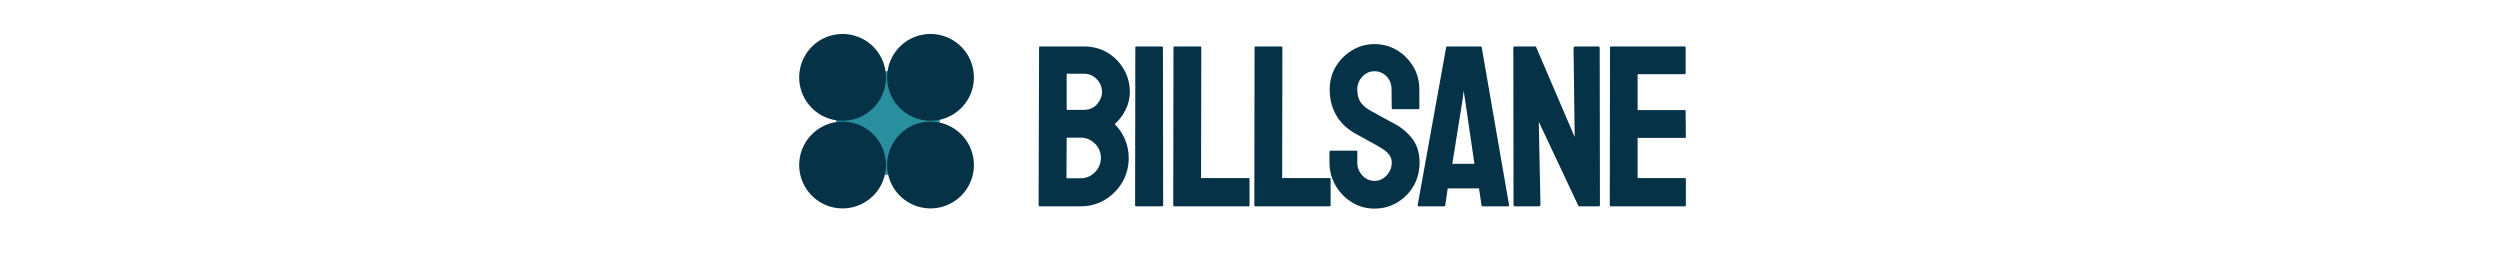 <svg xmlns="http://www.w3.org/2000/svg" xml:space="preserve" width="1500" height="162" viewBox="0 0 1500 162" data-version="1" data-id="lg_ZE4fzHUhlfAqdZE4td"><g id="outer-wrapper" data-padding="20" transform="matrix(1,0,0,1,0,0)"><g id="inner-wrapper" transform="matrix(0.964,0,0,0.964,10,2.888)"><rect width="119.453" height="119.453" x="620.206" y="-650.967" fill="#298e9e" rx="0" ry="0" transform="matrix(.54 0 0 .54 175.08 392.81)"></rect><rect width="416.734" height="161.59" x="158.796" y="-400.065" fill="none" rx="0" ry="0" transform="translate(472.13 400.27)"></rect><path fill="#053247" d="M662.263 125.42H636.633Q636.073 125.42 636.073 124.72L636.353 26.48Q636.353 25.92 636.913 25.92H664.423Q672.453 25.92 679.013 29.83Q685.443 33.74 689.143 40.2T692.843 54.2Q692.843 60.34 690.053 65.65Q687.253 70.96 683.413 74.24Q687.533 78.36 689.843 83.8Q692.143 89.25 692.143 95.26Q692.143 103.56 688.163 110.41Q684.113 117.25 677.343 121.34Q670.573 125.42 662.263 125.42M664.423 42.89H653.533V65.37H664.423Q669.383 65.37 672.453 61.84Q675.523 58.32 675.523 54.2Q675.523 49.66 672.243 46.27Q668.963 42.89 664.423 42.89M662.263 82.69H653.533L653.393 107.96H662.263Q667.423 107.96 671.123 104.19T674.823 95.26Q674.823 90.09 671.123 86.39T662.263 82.69M713.023 125.42H696.823Q696.123 125.42 696.123 124.72L696.263 26.48Q696.263 25.92 696.823 25.92H712.883Q713.443 25.92 713.443 26.48L713.583 124.72Q713.583 125.42 713.023 125.42M766.643 125.42H720.413Q719.863 125.42 719.863 124.72L720.003 26.62Q720.003 25.92 720.693 25.92H736.613Q737.313 25.92 737.313 26.62L737.173 107.82H766.643Q767.343 107.82 767.343 108.52V124.72Q767.343 125.42 766.643 125.42M817.113 125.42H770.893Q770.333 125.42 770.333 124.72L770.473 26.62Q770.473 25.92 771.173 25.92H787.093Q787.793 25.92 787.793 26.62L787.653 107.82H817.113Q817.813 107.82 817.813 108.52V124.72Q817.813 125.42 817.113 125.42 "></path><path fill="#053247" d="M845.103 126.83Q837.493 126.83 831.073 122.92Q824.723 119.01 820.913 112.48Q817.113 105.95 817.113 98.13V91.57Q817.113 90.8 817.803 90.8H833.863Q834.423 90.8 834.423 91.57V98.13Q834.423 102.81 837.563 106.19Q840.713 109.58 845.103 109.58Q849.573 109.58 852.723 106.12Q855.863 102.67 855.863 98.13Q855.863 92.89 849.013 88.98Q847.903 88.28 846.123 87.27T841.893 84.93Q839.453 83.61 837.143 82.31Q834.843 81.02 832.683 79.83Q824.863 75.23 821.053 68.28T817.243 52.67Q817.243 44.71 821.153 38.29Q825.073 31.94 831.383 28.2Q837.703 24.46 845.103 24.46Q852.723 24.46 859.073 28.23Q865.423 32.07 869.233 38.43Q873.033 44.78 873.033 52.67V64.4Q873.033 64.96 872.483 64.96H856.423Q855.863 64.96 855.863 64.4L855.723 52.67Q855.723 47.65 852.583 44.5Q849.433 41.36 845.103 41.36Q840.713 41.36 837.563 44.71Q834.423 48.06 834.423 52.67Q834.423 57.35 836.413 60.49Q838.403 63.64 843.713 66.5Q844.273 66.78 846.293 67.89Q848.323 69.01 850.803 70.37Q853.273 71.73 855.303 72.82Q857.323 73.9 857.743 74.11Q864.863 78.09 869.023 83.88Q873.173 89.68 873.173 98.13Q873.173 106.3 869.403 112.79Q865.563 119.29 859.213 123.06T845.103 126.83M871.983 124.72L889.713 26.48Q889.853 25.92 890.413 25.92H911.153Q911.713 25.92 911.853 26.48L928.893 124.72Q928.963 125.42 928.333 125.42H912.483Q911.783 125.42 911.713 124.72L910.173 114.25H890.693L889.163 124.72Q889.093 125.42 888.463 125.42H872.543Q871.983 125.42 871.983 124.72M907.313 98.96L901.443 58.81L900.613 53.5L899.983 58.81L893.553 98.96ZM947.093 125.42H932.783Q931.663 125.42 931.663 124.44L931.523 27.04Q931.523 25.92 932.643 25.92H945.563L969.723 82.27L969.023 27.04Q969.023 25.92 970.273 25.92H984.453Q985.293 25.92 985.293 27.04L985.433 124.58Q985.433 125.42 984.733 125.42H972.163L947.373 72.77L948.423 124.3Q948.423 125.42 947.093 125.42M1038.353 125.42H992.133Q991.573 125.42 991.573 124.72L991.713 26.48Q991.713 25.92 992.273 25.92H1038.213Q1038.773 25.92 1038.773 26.62V42.61Q1038.773 43.17 1038.213 43.17H1008.893V65.51H1038.213Q1038.773 65.51 1038.773 66.07L1038.913 82.27Q1038.913 82.83 1038.353 82.83H1008.893V107.82H1038.353Q1038.913 107.82 1038.913 108.52V124.86Q1038.913 125.42 1038.353 125.42M514.053 18.16A27 27 0 1 0 514.053 72.16A27 27 0 1 0 514.053 18.16 "></path><path fill="#053247" d="M568.783 18.16A27 27 0 1 0 568.783 72.16A27 27 0 1 0 568.783 18.16M514.053 72.71A27 27 0 1 0 514.053 126.71A27 27 0 1 0 514.053 72.71 "></path><path fill="#053247" d="M568.783 72.71A27 27 0 1 0 568.783 126.71A27 27 0 1 0 568.783 72.71 "></path></g><rect width="561" height="162" x="469.5" y="0" id="space-saver" fill="transparent" stroke="transparent"></rect></g></svg>